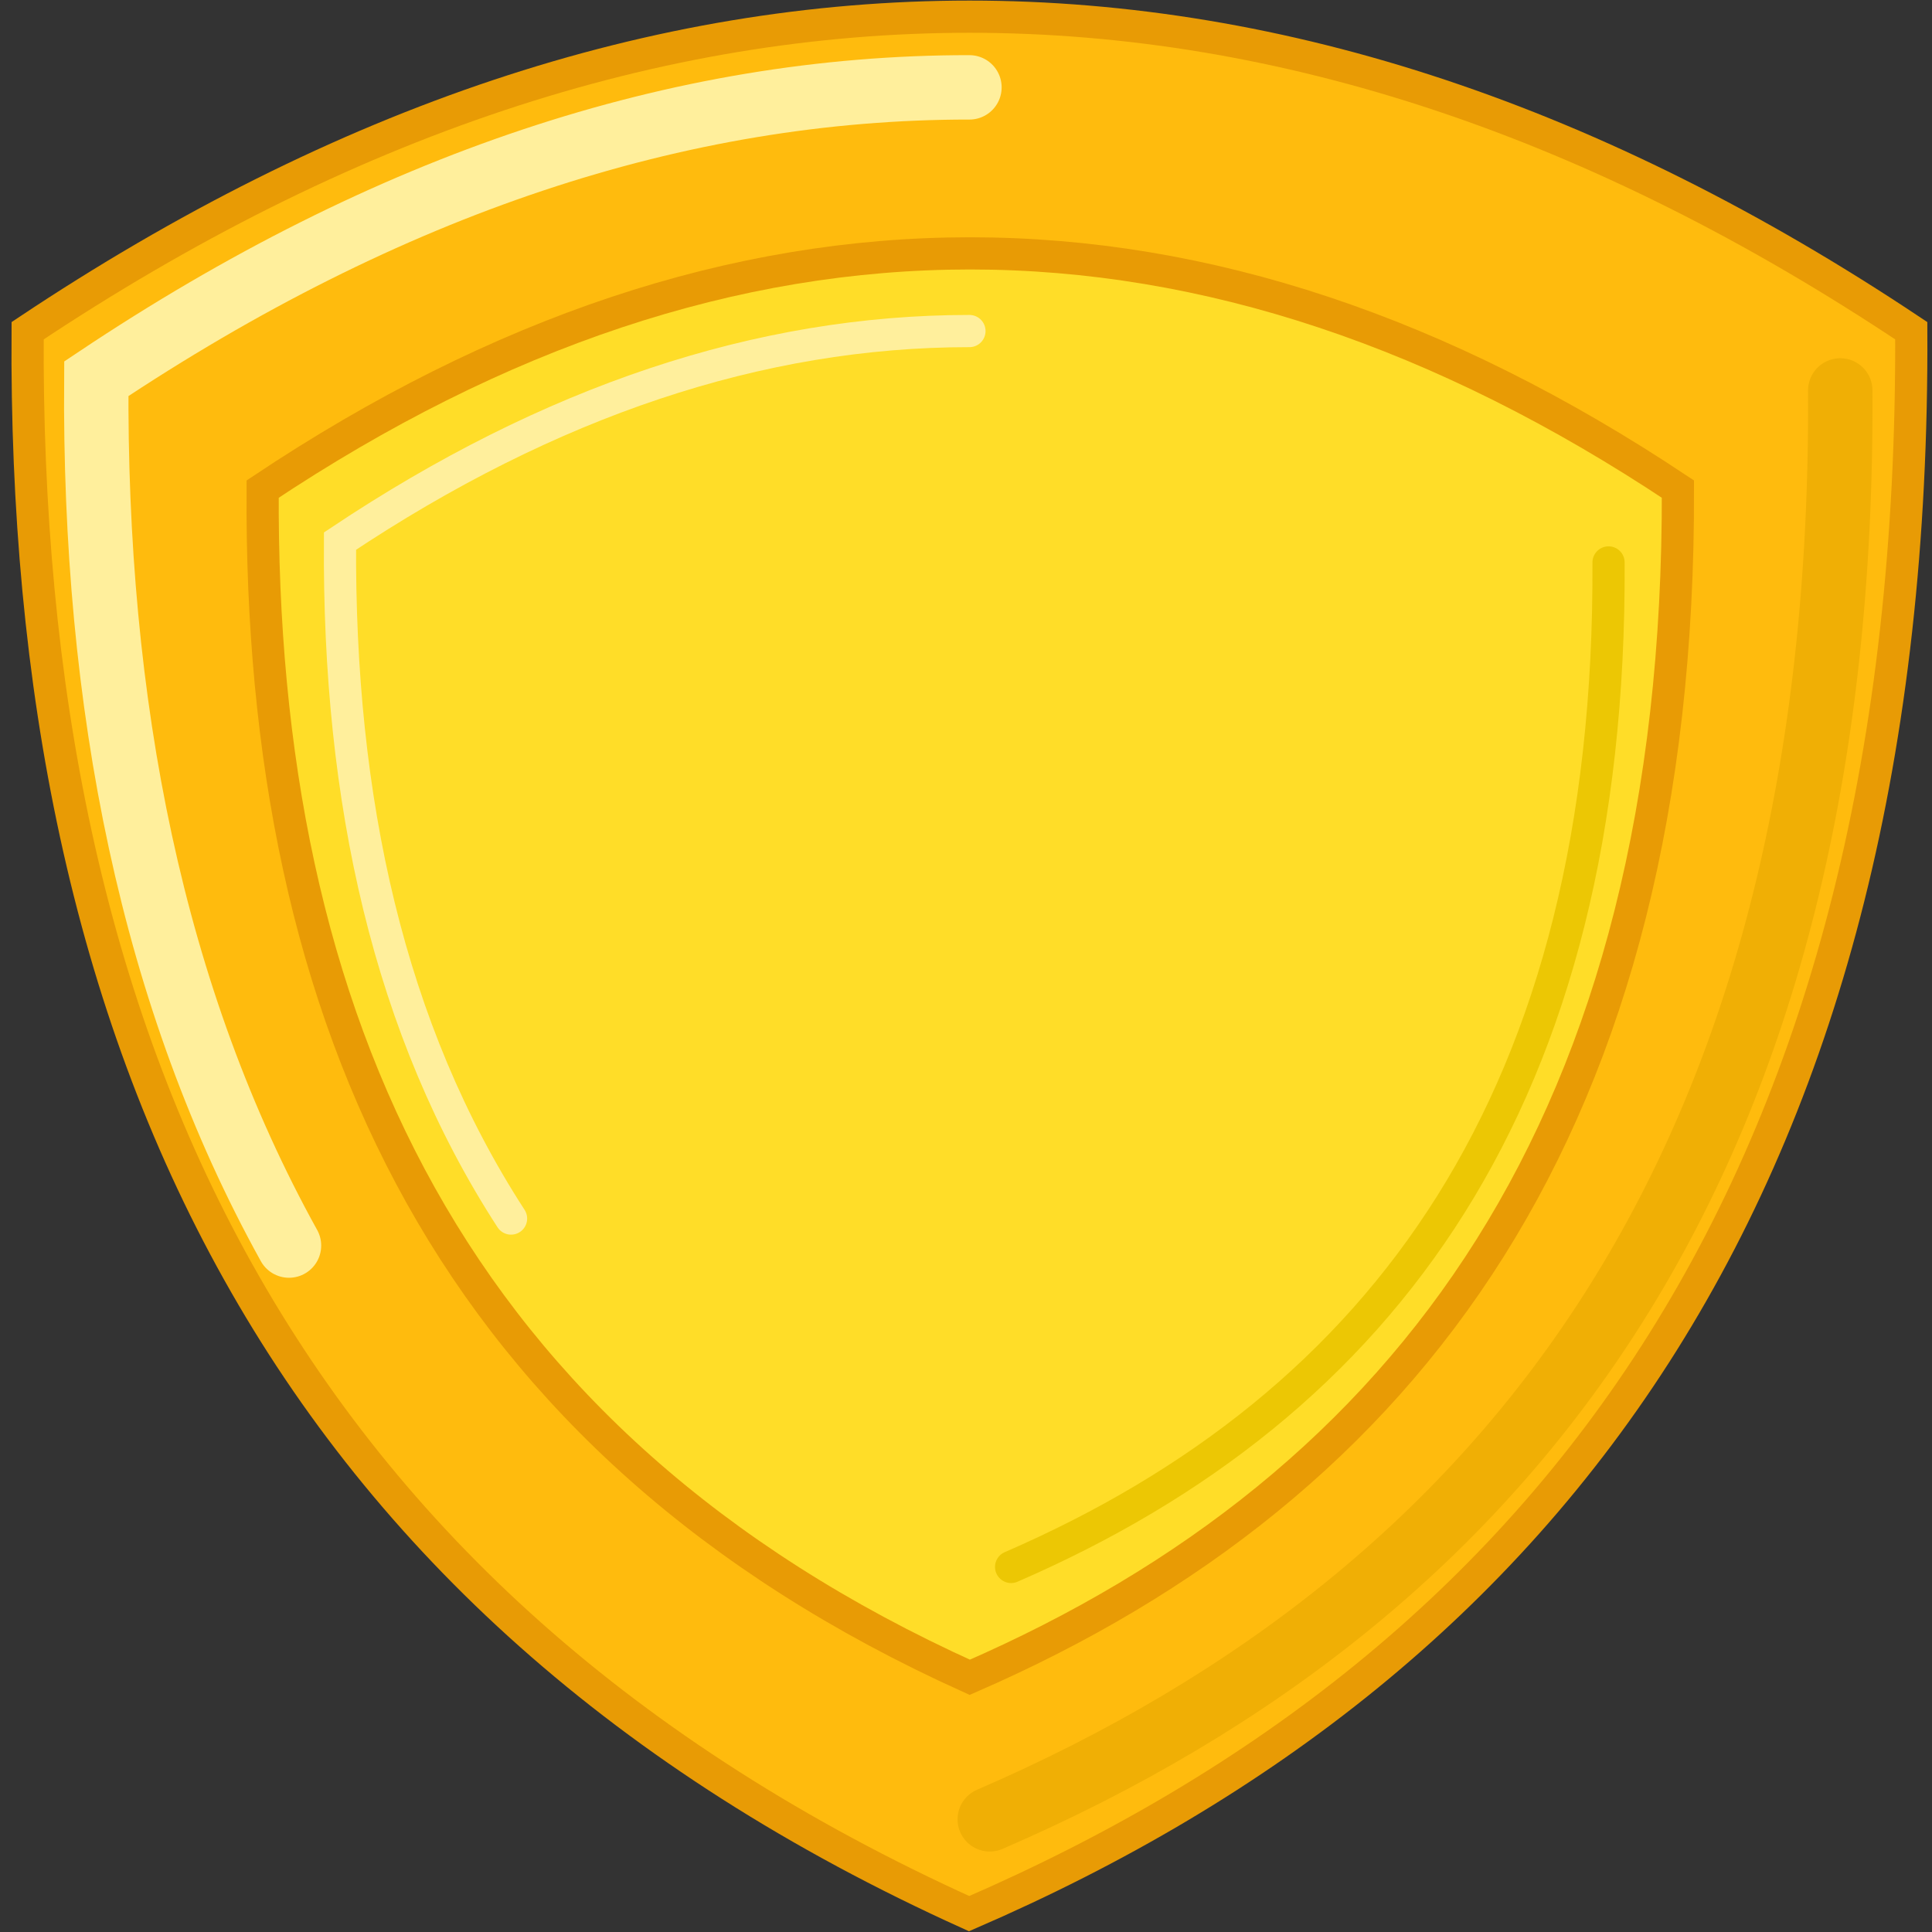 <svg width="60" height="60" viewBox="0 0 60 60" fill="none" xmlns="http://www.w3.org/2000/svg">
<rect x="0" y="0" width="60" height="60" fill="#333333" stroke="none"/>
<g clip-path="url(#clip0_418_3685)">
<path d="M0.858 10.271C20.364 -2.733 39.864 -2.733 59.356 10.271C59.481 36.404 48.423 51.499 30.097 59.43C8.685 49.75 0.713 32.335 0.858 10.271Z" fill="#FFBB0D" stroke="#E89B05" stroke-miterlimit="10"/>
<path d="M8.157 15.189C22.797 5.429 37.448 5.429 52.109 15.189C52.171 34.799 43.826 46.126 30.117 52.09C14.028 44.822 8.054 31.745 8.157 15.189Z" fill="#FFDD28" stroke="#E89B05" stroke-miterlimit="10"/>
<path d="M49.955 17.467C50.038 34.053 43.008 43.631 31.401 48.663" stroke="#ECC704" stroke-miterlimit="10" stroke-linecap="round"/>
<path d="M57.151 12.125C57.285 35.711 47.284 49.347 30.738 56.501" stroke="#F0AF05" stroke-width="2" stroke-miterlimit="10" stroke-linecap="round"/>
<path d="M8.975 38.682C4.72 30.999 2.918 21.888 2.991 11.762C12.033 5.722 21.072 2.706 30.107 2.713" stroke="#FFEF9C" stroke-width="2" stroke-miterlimit="10" stroke-linecap="round"/>
<path d="M15.871 37.843C12.071 31.983 10.507 24.849 10.559 16.804C17.075 12.456 23.591 10.281 30.107 10.281" stroke="#FFEF9C" stroke-miterlimit="10" stroke-linecap="round"/>
</g>
<defs>
<clipPath id="clip0_418_3685">
<rect width="59.555" height="60" fill="white" transform="translate(0.34)"/>
</clipPath>
</defs>
</svg>
